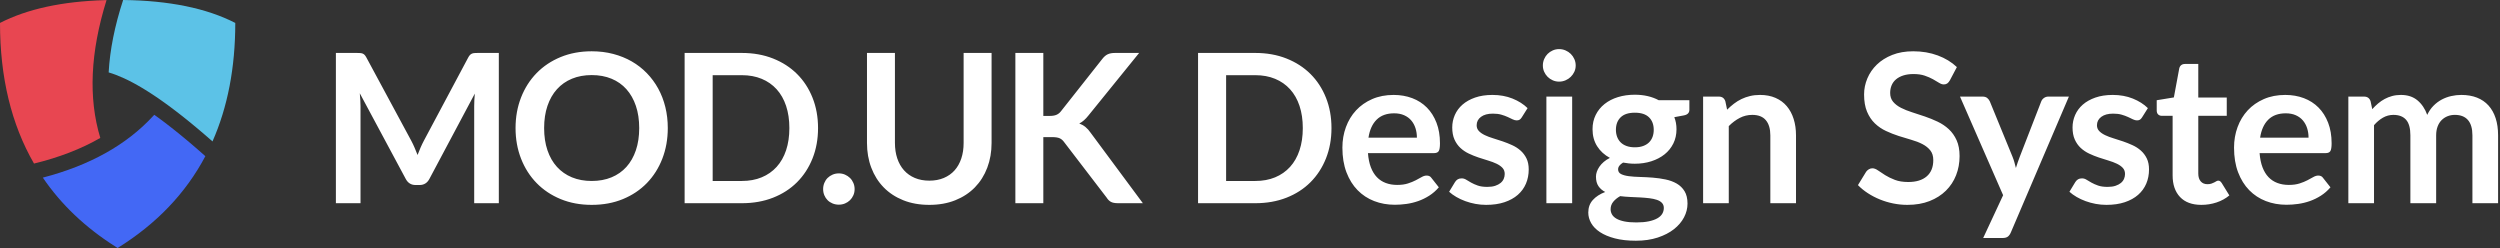 <?xml version="1.0" encoding="UTF-8"?>
<svg width="1109px" height="110px" viewBox="0 0 1109 110" version="1.1" xmlns="http://www.w3.org/2000/svg" xmlns:xlink="http://www.w3.org/1999/xlink">
    <rect x="0" y="0" width="1109" height="110" fill="#333333" stroke="none"/>
    <title>MODUKDesignSystem.Logo.Light.Colour</title>
    <g id="Logos" stroke="none" stroke-width="1" fill="none" fill-rule="evenodd">
        <g id="Artboard" transform="translate(-100, -634)">
            <g id="MODUKDesignSystem.Logo.Light.Colour" transform="translate(100, 634)">
                <path d="M159.925,90.142 L159.925,47.088 C159.925,46.259 159.894,45.352 159.832,44.369 C159.771,43.385 159.694,42.387 159.602,41.373 L159.602,41.373 L179.976,79.355 C180.929,81.168 182.388,82.075 184.355,82.075 L184.355,82.075 L186.107,82.075 C188.074,82.075 189.533,81.168 190.486,79.355 L190.486,79.355 L210.63,41.511 C210.445,43.508 210.353,45.368 210.353,47.088 L210.353,47.088 L210.353,90.142 L221.278,90.142 L221.278,23.488 L211.92,23.488 C211.367,23.488 210.891,23.503 210.491,23.534 C210.092,23.564 209.731,23.641 209.408,23.764 C209.085,23.887 208.786,24.087 208.509,24.363 C208.233,24.64 207.971,25.009 207.726,25.47 L207.726,25.47 L188.043,62.392 C187.52,63.375 187.029,64.397 186.568,65.457 C186.107,66.518 185.661,67.616 185.231,68.753 C184.801,67.647 184.363,66.571 183.917,65.527 C183.472,64.482 182.988,63.468 182.465,62.484 L182.465,62.484 L162.506,25.47 C162.26,25.009 162.007,24.64 161.745,24.363 C161.484,24.087 161.192,23.887 160.87,23.764 C160.547,23.641 160.186,23.564 159.786,23.534 C159.387,23.503 158.911,23.488 158.357,23.488 L158.357,23.488 L149,23.488 L149,90.142 L159.925,90.142 Z M262.487,90.879 C267.557,90.879 272.167,90.026 276.316,88.321 C280.464,86.615 284.014,84.241 286.964,81.199 C289.914,78.157 292.195,74.554 293.809,70.39 C295.422,66.226 296.229,61.701 296.229,56.815 C296.229,53.557 295.868,50.453 295.146,47.503 C294.423,44.553 293.371,41.818 291.988,39.298 C290.605,36.778 288.923,34.497 286.941,32.453 C284.959,30.41 282.723,28.673 280.234,27.244 C277.745,25.815 275.01,24.709 272.029,23.925 C269.048,23.142 265.867,22.75 262.487,22.75 C257.447,22.75 252.853,23.603 248.704,25.308 C244.556,27.014 240.999,29.388 238.033,32.43 C235.068,35.472 232.771,39.075 231.142,43.239 C229.513,47.403 228.699,51.928 228.699,56.815 C228.699,61.701 229.513,66.226 231.142,70.39 C232.771,74.554 235.068,78.157 238.033,81.199 C240.999,84.241 244.556,86.615 248.704,88.321 C252.853,90.026 257.447,90.879 262.487,90.879 Z M262.487,80.277 C259.23,80.277 256.303,79.739 253.706,78.664 C251.109,77.588 248.897,76.044 247.068,74.031 C245.24,72.018 243.834,69.56 242.85,66.656 C241.867,63.752 241.375,60.471 241.375,56.815 C241.375,53.158 241.867,49.877 242.85,46.973 C243.834,44.069 245.24,41.603 247.068,39.575 C248.897,37.547 251.109,35.995 253.706,34.919 C256.303,33.844 259.23,33.306 262.487,33.306 C265.744,33.306 268.671,33.844 271.268,34.919 C273.865,35.995 276.07,37.547 277.883,39.575 C279.696,41.603 281.094,44.069 282.078,46.973 C283.061,49.877 283.553,53.158 283.553,56.815 C283.553,60.471 283.061,63.752 282.078,66.656 C281.094,69.56 279.696,72.018 277.883,74.031 C276.07,76.044 273.865,77.588 271.268,78.664 C268.671,79.739 265.744,80.277 262.487,80.277 Z M329.095,90.142 C334.165,90.142 338.775,89.327 342.924,87.698 C347.072,86.07 350.621,83.78 353.572,80.83 C356.522,77.88 358.811,74.362 360.44,70.274 C362.069,66.187 362.883,61.701 362.883,56.815 C362.883,51.928 362.069,47.442 360.44,43.355 C358.811,39.268 356.522,35.757 353.572,32.822 C350.621,29.887 347.072,27.598 342.924,25.954 C338.775,24.31 334.165,23.488 329.095,23.488 L329.095,23.488 L303.696,23.488 L303.696,90.142 L329.095,90.142 Z M329.095,80.277 L316.142,80.277 L316.142,33.352 L329.095,33.352 C332.352,33.352 335.279,33.89 337.876,34.965 C340.473,36.041 342.685,37.585 344.514,39.598 C346.342,41.611 347.741,44.069 348.709,46.973 C349.677,49.877 350.161,53.158 350.161,56.815 C350.161,60.471 349.677,63.752 348.709,66.656 C347.741,69.56 346.342,72.018 344.514,74.031 C342.685,76.044 340.473,77.588 337.876,78.664 C335.279,79.739 332.352,80.277 329.095,80.277 L329.095,80.277 Z M372.102,90.787 C373.085,90.787 374,90.61 374.845,90.257 C375.69,89.903 376.427,89.419 377.057,88.805 C377.687,88.19 378.187,87.46 378.555,86.615 C378.924,85.77 379.108,84.856 379.108,83.873 C379.108,82.92 378.924,82.013 378.555,81.153 C378.187,80.292 377.687,79.555 377.057,78.94 C376.427,78.326 375.69,77.834 374.845,77.465 C374,77.097 373.085,76.912 372.102,76.912 C371.119,76.912 370.197,77.097 369.336,77.465 C368.476,77.834 367.738,78.326 367.124,78.94 C366.509,79.555 366.025,80.292 365.672,81.153 C365.318,82.013 365.142,82.92 365.142,83.873 C365.142,84.856 365.318,85.77 365.672,86.615 C366.025,87.46 366.509,88.19 367.124,88.805 C367.738,89.419 368.476,89.903 369.336,90.257 C370.197,90.61 371.119,90.787 372.102,90.787 Z M412.251,90.879 C416.523,90.879 420.364,90.195 423.775,88.828 C427.186,87.46 430.082,85.555 432.464,83.112 C434.846,80.669 436.674,77.765 437.949,74.4 C439.225,71.035 439.862,67.37 439.862,63.406 L439.862,63.406 L439.862,23.488 L427.463,23.488 L427.463,63.406 C427.463,65.957 427.117,68.262 426.425,70.321 C425.734,72.379 424.743,74.131 423.452,75.575 C422.162,77.02 420.571,78.141 418.681,78.94 C416.791,79.739 414.648,80.139 412.251,80.139 C409.854,80.139 407.711,79.739 405.821,78.94 C403.931,78.141 402.333,77.012 401.027,75.552 C399.721,74.093 398.722,72.333 398.031,70.274 C397.339,68.215 396.993,65.911 396.993,63.36 L396.993,63.36 L396.993,23.488 L384.594,23.488 L384.594,63.406 C384.594,67.37 385.231,71.035 386.507,74.4 C387.782,77.765 389.611,80.669 391.992,83.112 C394.374,85.555 397.27,87.46 400.681,88.828 C404.092,90.195 407.949,90.879 412.251,90.879 Z M462.818,90.142 L462.818,60.825 L466.736,60.825 C468.18,60.825 469.287,60.994 470.055,61.332 C470.823,61.67 471.499,62.254 472.083,63.084 L472.083,63.084 L490.936,87.698 C491.428,88.497 492.035,89.104 492.757,89.519 C493.479,89.934 494.578,90.142 496.053,90.142 L496.053,90.142 L506.977,90.142 L483.837,58.935 C483.1,57.859 482.324,56.991 481.509,56.331 C480.695,55.67 479.781,55.155 478.767,54.786 C480.18,54.08 481.548,52.881 482.869,51.191 L482.869,51.191 L505.318,23.488 L494.624,23.488 C493.333,23.488 492.265,23.68 491.42,24.064 C490.575,24.448 489.768,25.132 489,26.115 L489,26.115 L470.608,49.393 C470.055,50.1 469.394,50.615 468.626,50.937 C467.858,51.26 466.89,51.421 465.722,51.421 L465.722,51.421 L462.818,51.421 L462.818,23.488 L450.418,23.488 L450.418,90.142 L462.818,90.142 Z M556.856,90.142 C561.926,90.142 566.536,89.327 570.684,87.698 C574.833,86.07 578.382,83.78 581.332,80.83 C584.283,77.88 586.572,74.362 588.201,70.274 C589.829,66.187 590.644,61.701 590.644,56.815 C590.644,51.928 589.829,47.442 588.201,43.355 C586.572,39.268 584.283,35.757 581.332,32.822 C578.382,29.887 574.833,27.598 570.684,25.954 C566.536,24.31 561.926,23.488 556.856,23.488 L556.856,23.488 L531.457,23.488 L531.457,90.142 L556.856,90.142 Z M556.856,80.277 L543.903,80.277 L543.903,33.352 L556.856,33.352 C560.113,33.352 563.04,33.89 565.637,34.965 C568.234,36.041 570.446,37.585 572.275,39.598 C574.103,41.611 575.501,44.069 576.469,46.973 C577.437,49.877 577.921,53.158 577.921,56.815 C577.921,60.471 577.437,63.752 576.469,66.656 C575.501,69.56 574.103,72.018 572.275,74.031 C570.446,76.044 568.234,77.588 565.637,78.664 C563.04,79.739 560.113,80.277 556.856,80.277 L556.856,80.277 Z M618.765,90.833 C620.425,90.833 622.138,90.71 623.905,90.464 C625.672,90.218 627.408,89.796 629.114,89.197 C630.819,88.597 632.456,87.798 634.023,86.8 C635.59,85.801 637.004,84.564 638.264,83.089 L638.264,83.089 L634.991,78.94 C634.53,78.234 633.823,77.88 632.87,77.88 C632.164,77.88 631.434,78.095 630.681,78.525 C629.928,78.956 629.052,79.432 628.053,79.954 C627.055,80.477 625.887,80.953 624.55,81.383 C623.213,81.814 621.623,82.029 619.779,82.029 C617.936,82.029 616.253,81.744 614.732,81.176 C613.211,80.607 611.897,79.747 610.791,78.595 C609.684,77.442 608.793,75.983 608.117,74.216 C607.441,72.449 607.011,70.351 606.827,67.924 L606.827,67.924 L636.097,67.924 C637.142,67.924 637.849,67.624 638.218,67.025 C638.586,66.425 638.771,65.265 638.771,63.544 C638.771,60.133 638.256,57.099 637.226,54.441 C636.197,51.782 634.776,49.539 632.963,47.711 C631.15,45.882 628.983,44.492 626.463,43.539 C623.943,42.586 621.193,42.11 618.212,42.11 C614.678,42.11 611.505,42.725 608.693,43.954 C605.882,45.183 603.5,46.85 601.549,48.955 C599.597,51.06 598.099,53.534 597.054,56.377 C596.009,59.219 595.487,62.254 595.487,65.48 C595.487,69.629 596.086,73.278 597.285,76.428 C598.483,79.578 600.127,82.221 602.217,84.357 C604.307,86.492 606.765,88.106 609.592,89.197 C612.419,90.288 615.477,90.833 618.765,90.833 Z M628.537,61.055 L607.057,61.055 C607.579,57.614 608.786,54.955 610.676,53.081 C612.565,51.206 615.154,50.269 618.443,50.269 C620.133,50.269 621.615,50.553 622.891,51.122 C624.166,51.69 625.219,52.466 626.048,53.45 C626.878,54.433 627.5,55.578 627.915,56.884 C628.33,58.19 628.537,59.58 628.537,61.055 L628.537,61.055 Z M659.24,90.879 C662.313,90.879 665.025,90.487 667.376,89.704 C669.727,88.92 671.701,87.829 673.299,86.431 C674.897,85.033 676.104,83.373 676.918,81.453 C677.732,79.532 678.139,77.435 678.139,75.161 C678.139,73.255 677.809,71.627 677.148,70.274 C676.488,68.922 675.612,67.762 674.521,66.794 C673.43,65.826 672.193,65.027 670.81,64.397 C669.427,63.767 668.022,63.206 666.593,62.715 C665.164,62.223 663.758,61.77 662.375,61.355 C660.992,60.94 659.755,60.471 658.664,59.949 C657.573,59.427 656.697,58.82 656.037,58.128 C655.376,57.437 655.046,56.584 655.046,55.57 C655.046,54.033 655.683,52.789 656.959,51.836 C658.234,50.884 659.993,50.407 662.237,50.407 C663.681,50.407 664.933,50.561 665.993,50.868 C667.054,51.176 667.998,51.521 668.828,51.905 C669.658,52.29 670.388,52.635 671.018,52.943 C671.648,53.25 672.239,53.403 672.792,53.403 C673.315,53.403 673.745,53.304 674.083,53.104 C674.421,52.904 674.744,52.558 675.051,52.067 L675.051,52.067 L677.632,47.964 C675.85,46.213 673.622,44.799 670.949,43.723 C668.275,42.648 665.31,42.11 662.052,42.11 C659.133,42.11 656.559,42.502 654.331,43.286 C652.103,44.069 650.244,45.114 648.754,46.42 C647.263,47.726 646.134,49.255 645.366,51.007 C644.597,52.758 644.213,54.602 644.213,56.538 C644.213,58.628 644.544,60.41 645.204,61.885 C645.865,63.36 646.741,64.605 647.832,65.619 C648.923,66.633 650.167,67.47 651.565,68.131 C652.964,68.792 654.393,69.368 655.852,69.86 C657.312,70.351 658.741,70.805 660.139,71.219 C661.537,71.634 662.782,72.103 663.873,72.625 C664.964,73.148 665.84,73.762 666.5,74.469 C667.161,75.176 667.491,76.082 667.491,77.189 C667.491,77.926 667.345,78.641 667.054,79.332 C666.762,80.024 666.301,80.631 665.671,81.153 C665.041,81.675 664.242,82.098 663.274,82.421 C662.306,82.743 661.146,82.905 659.793,82.905 C658.073,82.905 656.651,82.705 655.53,82.305 C654.408,81.906 653.432,81.476 652.603,81.015 C651.773,80.554 651.043,80.123 650.413,79.724 C649.783,79.324 649.115,79.125 648.408,79.125 C647.701,79.125 647.117,79.263 646.656,79.54 C646.195,79.816 645.796,80.216 645.458,80.738 L645.458,80.738 L642.83,85.071 C643.752,85.901 644.82,86.669 646.034,87.376 C647.248,88.083 648.569,88.697 649.998,89.22 C651.427,89.742 652.918,90.149 654.469,90.441 C656.021,90.733 657.612,90.879 659.24,90.879 Z M691.603,36.21 C692.617,36.21 693.569,36.018 694.461,35.634 C695.352,35.25 696.128,34.735 696.788,34.089 C697.449,33.444 697.979,32.691 698.379,31.831 C698.778,30.97 698.978,30.048 698.978,29.065 C698.978,28.051 698.778,27.098 698.379,26.207 C697.979,25.316 697.449,24.548 696.788,23.902 C696.128,23.257 695.352,22.742 694.461,22.358 C693.569,21.974 692.617,21.782 691.603,21.782 C690.619,21.782 689.69,21.974 688.814,22.358 C687.938,22.742 687.177,23.257 686.532,23.902 C685.887,24.548 685.372,25.316 684.988,26.207 C684.604,27.098 684.412,28.051 684.412,29.065 C684.412,30.048 684.604,30.97 684.988,31.831 C685.372,32.691 685.887,33.444 686.532,34.089 C687.177,34.735 687.938,35.25 688.814,35.634 C689.69,36.018 690.619,36.21 691.603,36.21 Z M697.411,90.142 L697.411,42.848 L685.979,42.848 L685.979,90.142 L697.411,90.142 Z M725.67,106.782 C729.297,106.782 732.531,106.313 735.374,105.376 C738.216,104.439 740.613,103.202 742.564,101.665 C744.516,100.129 746.006,98.377 747.036,96.411 C748.065,94.444 748.58,92.416 748.58,90.326 C748.58,88.083 748.142,86.246 747.266,84.818 C746.39,83.389 745.23,82.259 743.786,81.43 C742.342,80.6 740.698,79.993 738.854,79.609 C737.01,79.225 735.12,78.956 733.184,78.802 C731.248,78.648 729.358,78.549 727.514,78.502 C725.67,78.456 724.026,78.341 722.582,78.157 C721.138,77.972 719.978,77.657 719.102,77.212 C718.226,76.766 717.788,76.067 717.788,75.114 C717.788,74.008 718.526,73.009 720.001,72.118 C720.83,72.272 721.676,72.395 722.536,72.487 C723.396,72.579 724.288,72.625 725.21,72.625 C727.822,72.625 730.257,72.264 732.516,71.542 C734.774,70.82 736.733,69.798 738.393,68.477 C740.052,67.155 741.351,65.55 742.288,63.66 C743.225,61.77 743.694,59.657 743.694,57.322 C743.694,55.386 743.371,53.603 742.726,51.975 L742.726,51.975 L746.967,51.191 C748.595,50.884 749.41,50.054 749.41,48.702 L749.41,48.702 L749.41,44.461 L735.811,44.461 C734.336,43.662 732.708,43.055 730.925,42.64 C729.143,42.225 727.238,42.018 725.21,42.018 C722.505,42.018 720.008,42.371 717.719,43.078 C715.43,43.785 713.447,44.807 711.773,46.143 C710.098,47.48 708.792,49.094 707.855,50.983 C706.917,52.873 706.449,54.986 706.449,57.322 C706.449,60.21 707.132,62.73 708.5,64.881 C709.867,67.032 711.75,68.753 714.147,70.044 C713.102,70.566 712.195,71.158 711.427,71.819 C710.659,72.479 710.021,73.178 709.514,73.916 C709.007,74.653 708.623,75.399 708.362,76.152 C708.1,76.904 707.97,77.634 707.97,78.341 C707.97,80.093 708.339,81.506 709.076,82.582 C709.814,83.657 710.812,84.518 712.072,85.163 C709.737,86.054 707.901,87.245 706.564,88.736 C705.227,90.226 704.559,92.078 704.559,94.29 C704.559,95.919 704.989,97.486 705.849,98.992 C706.71,100.498 708.016,101.827 709.768,102.979 C711.519,104.132 713.716,105.053 716.359,105.745 C719.002,106.436 722.106,106.782 725.67,106.782 Z M725.21,65.342 C723.827,65.342 722.605,65.15 721.545,64.766 C720.485,64.382 719.609,63.844 718.917,63.153 C718.226,62.461 717.704,61.639 717.35,60.687 C716.997,59.734 716.82,58.704 716.82,57.598 C716.82,55.263 717.519,53.411 718.917,52.044 C720.316,50.676 722.413,49.992 725.21,49.992 C728.006,49.992 730.103,50.676 731.502,52.044 C732.9,53.411 733.599,55.263 733.599,57.598 C733.599,58.735 733.422,59.78 733.069,60.733 C732.715,61.685 732.193,62.5 731.502,63.176 C730.81,63.852 729.942,64.382 728.897,64.766 C727.852,65.15 726.623,65.342 725.21,65.342 Z M725.901,98.669 C723.811,98.669 722.044,98.523 720.6,98.231 C719.156,97.939 717.98,97.532 717.074,97.01 C716.167,96.487 715.506,95.865 715.092,95.143 C714.677,94.421 714.469,93.645 714.469,92.815 C714.469,91.555 714.861,90.449 715.645,89.496 C716.428,88.544 717.45,87.714 718.71,87.007 C720.154,87.191 721.637,87.314 723.158,87.376 C724.679,87.437 726.154,87.506 727.583,87.583 C729.012,87.66 730.365,87.775 731.64,87.929 C732.915,88.083 734.029,88.321 734.982,88.643 C735.934,88.966 736.687,89.419 737.24,90.003 C737.794,90.587 738.07,91.34 738.07,92.262 C738.07,93.184 737.84,94.037 737.379,94.82 C736.918,95.604 736.188,96.28 735.189,96.848 C734.19,97.417 732.923,97.863 731.386,98.185 C729.85,98.508 728.021,98.669 725.901,98.669 Z M766.883,90.142 L766.883,55.939 C768.42,54.402 770.048,53.188 771.769,52.297 C773.49,51.406 775.334,50.96 777.301,50.96 C780.005,50.96 782.018,51.752 783.339,53.334 C784.661,54.917 785.321,57.153 785.321,60.041 L785.321,60.041 L785.321,90.142 L796.707,90.142 L796.707,60.041 C796.707,57.398 796.361,54.978 795.67,52.781 C794.978,50.584 793.964,48.694 792.627,47.111 C791.291,45.529 789.624,44.3 787.626,43.424 C785.629,42.548 783.339,42.11 780.758,42.11 C779.16,42.11 777.685,42.271 776.333,42.594 C774.981,42.917 773.713,43.362 772.53,43.931 C771.347,44.499 770.225,45.191 769.165,46.005 C768.105,46.82 767.098,47.703 766.146,48.656 L766.146,48.656 L765.362,44.922 C764.901,43.539 763.933,42.848 762.458,42.848 L762.458,42.848 L755.498,42.848 L755.498,90.142 L766.883,90.142 Z M846.128,90.879 C849.815,90.879 853.088,90.318 855.946,89.197 C858.804,88.075 861.224,86.538 863.206,84.587 C865.188,82.636 866.694,80.346 867.723,77.719 C868.753,75.091 869.268,72.272 869.268,69.26 C869.268,66.495 868.83,64.144 867.954,62.208 C867.078,60.272 865.918,58.635 864.474,57.299 C863.029,55.962 861.385,54.855 859.542,53.98 C857.698,53.104 855.808,52.336 853.872,51.675 C851.936,51.014 850.046,50.392 848.202,49.808 C846.358,49.224 844.714,48.563 843.27,47.826 C841.826,47.088 840.665,46.197 839.79,45.152 C838.914,44.108 838.476,42.802 838.476,41.234 C838.476,40.005 838.691,38.876 839.121,37.846 C839.551,36.817 840.204,35.933 841.08,35.196 C841.956,34.458 843.039,33.882 844.33,33.467 C845.621,33.052 847.126,32.845 848.847,32.845 C850.753,32.845 852.404,33.083 853.803,33.559 C855.201,34.036 856.422,34.566 857.467,35.15 C858.512,35.734 859.411,36.264 860.164,36.74 C860.917,37.216 861.616,37.454 862.261,37.454 C862.876,37.454 863.39,37.308 863.805,37.017 C864.22,36.725 864.612,36.256 864.981,35.611 L864.981,35.611 L868.069,29.757 C865.734,27.544 862.906,25.823 859.588,24.594 C856.269,23.365 852.643,22.75 848.709,22.75 C845.206,22.75 842.102,23.288 839.398,24.363 C836.694,25.439 834.42,26.868 832.576,28.65 C830.732,30.433 829.326,32.476 828.358,34.781 C827.39,37.086 826.906,39.452 826.906,41.88 C826.906,44.922 827.344,47.48 828.22,49.555 C829.095,51.629 830.256,53.357 831.7,54.74 C833.144,56.123 834.788,57.245 836.632,58.105 C838.476,58.966 840.35,59.703 842.256,60.318 C844.161,60.932 846.036,61.501 847.879,62.023 C849.723,62.546 851.367,63.183 852.812,63.936 C854.256,64.689 855.416,65.619 856.292,66.725 C857.168,67.831 857.606,69.26 857.606,71.012 C857.606,74.146 856.638,76.551 854.702,78.226 C852.765,79.901 850.03,80.738 846.497,80.738 C844.192,80.738 842.217,80.423 840.573,79.793 C838.929,79.163 837.493,78.464 836.263,77.696 C835.034,76.928 833.974,76.228 833.083,75.598 C832.192,74.968 831.362,74.653 830.594,74.653 C830.04,74.653 829.518,74.799 829.026,75.091 C828.535,75.383 828.135,75.744 827.828,76.175 L827.828,76.175 L824.186,82.121 C825.477,83.442 826.952,84.641 828.611,85.716 C830.271,86.792 832.046,87.714 833.936,88.482 C835.825,89.25 837.8,89.842 839.859,90.257 C841.918,90.672 844.007,90.879 846.128,90.879 Z M888.216,105.584 C889.322,105.584 890.145,105.376 890.682,104.961 C891.22,104.546 891.658,103.939 891.996,103.14 L891.996,103.14 L917.763,42.848 L908.636,42.848 C907.93,42.848 907.292,43.047 906.724,43.447 C906.155,43.846 905.748,44.353 905.502,44.968 L905.502,44.968 L896.006,69.445 C895.668,70.274 895.361,71.112 895.084,71.957 C894.808,72.802 894.531,73.655 894.255,74.515 C894.04,73.655 893.817,72.81 893.586,71.98 C893.356,71.15 893.072,70.321 892.734,69.491 L892.734,69.491 L882.685,44.968 C882.439,44.415 882.062,43.923 881.555,43.493 C881.048,43.063 880.349,42.848 879.458,42.848 L879.458,42.848 L869.455,42.848 L888.585,86.592 L879.735,105.584 L888.216,105.584 Z M934.407,90.879 C937.48,90.879 940.192,90.487 942.543,89.704 C944.894,88.92 946.868,87.829 948.466,86.431 C950.064,85.033 951.27,83.373 952.085,81.453 C952.899,79.532 953.306,77.435 953.306,75.161 C953.306,73.255 952.976,71.627 952.315,70.274 C951.654,68.922 950.779,67.762 949.688,66.794 C948.597,65.826 947.36,65.027 945.977,64.397 C944.594,63.767 943.188,63.206 941.759,62.715 C940.33,62.223 938.924,61.77 937.542,61.355 C936.159,60.94 934.922,60.471 933.831,59.949 C932.74,59.427 931.864,58.82 931.203,58.128 C930.543,57.437 930.212,56.584 930.212,55.57 C930.212,54.033 930.85,52.789 932.125,51.836 C933.401,50.884 935.16,50.407 937.403,50.407 C938.848,50.407 940.1,50.561 941.16,50.868 C942.22,51.176 943.165,51.521 943.995,51.905 C944.825,52.29 945.555,52.635 946.184,52.943 C946.814,53.25 947.406,53.403 947.959,53.403 C948.482,53.403 948.912,53.304 949.25,53.104 C949.588,52.904 949.911,52.558 950.218,52.067 L950.218,52.067 L952.799,47.964 C951.017,46.213 948.789,44.799 946.115,43.723 C943.442,42.648 940.476,42.11 937.219,42.11 C934.3,42.11 931.726,42.502 929.498,43.286 C927.27,44.069 925.411,45.114 923.92,46.42 C922.43,47.726 921.301,49.255 920.532,51.007 C919.764,52.758 919.38,54.602 919.38,56.538 C919.38,58.628 919.71,60.41 920.371,61.885 C921.032,63.36 921.908,64.605 922.998,65.619 C924.089,66.633 925.334,67.47 926.732,68.131 C928.13,68.792 929.559,69.368 931.019,69.86 C932.479,70.351 933.908,70.805 935.306,71.219 C936.704,71.634 937.949,72.103 939.04,72.625 C940.131,73.148 941.006,73.762 941.667,74.469 C942.328,75.176 942.658,76.082 942.658,77.189 C942.658,77.926 942.512,78.641 942.22,79.332 C941.928,80.024 941.467,80.631 940.837,81.153 C940.207,81.675 939.408,82.098 938.44,82.421 C937.472,82.743 936.312,82.905 934.96,82.905 C933.239,82.905 931.818,82.705 930.696,82.305 C929.575,81.906 928.599,81.476 927.769,81.015 C926.94,80.554 926.21,80.123 925.58,79.724 C924.95,79.324 924.281,79.125 923.575,79.125 C922.868,79.125 922.284,79.263 921.823,79.54 C921.362,79.816 920.963,80.216 920.625,80.738 L920.625,80.738 L917.997,85.071 C918.919,85.901 919.987,86.669 921.201,87.376 C922.415,88.083 923.736,88.697 925.165,89.22 C926.594,89.742 928.084,90.149 929.636,90.441 C931.188,90.733 932.778,90.879 934.407,90.879 Z M976.542,90.879 C978.846,90.879 981.074,90.526 983.225,89.819 C985.377,89.112 987.282,88.067 988.941,86.684 L988.941,86.684 L985.53,81.153 C985.284,80.815 985.054,80.561 984.839,80.392 C984.624,80.223 984.347,80.139 984.009,80.139 C983.733,80.139 983.456,80.223 983.179,80.392 C982.903,80.561 982.588,80.738 982.234,80.922 C981.881,81.107 981.466,81.284 980.99,81.453 C980.514,81.622 979.922,81.706 979.215,81.706 C977.955,81.706 976.964,81.291 976.242,80.462 C975.52,79.632 975.159,78.479 975.159,77.004 L975.159,77.004 L975.159,51.375 L987.789,51.375 L987.789,43.262 L975.159,43.262 L975.159,28.374 L969.259,28.374 C968.582,28.374 968.029,28.543 967.599,28.881 C967.169,29.219 966.877,29.695 966.723,30.31 L966.723,30.31 L964.326,43.216 L956.721,44.461 L956.721,48.978 C956.721,49.777 956.936,50.377 957.366,50.776 C957.796,51.176 958.319,51.375 958.933,51.375 L958.933,51.375 L963.773,51.375 L963.773,77.788 C963.773,81.875 964.872,85.079 967.069,87.399 C969.266,89.719 972.424,90.879 976.542,90.879 Z M1014.297,90.833 C1015.957,90.833 1017.67,90.71 1019.437,90.464 C1021.204,90.218 1022.94,89.796 1024.646,89.197 C1026.351,88.597 1027.987,87.798 1029.555,86.8 C1031.122,85.801 1032.536,84.564 1033.795,83.089 L1033.795,83.089 L1030.523,78.94 C1030.062,78.234 1029.355,77.88 1028.402,77.88 C1027.696,77.88 1026.966,78.095 1026.213,78.525 C1025.46,78.956 1024.584,79.432 1023.585,79.954 C1022.587,80.477 1021.419,80.953 1020.082,81.383 C1018.745,81.814 1017.155,82.029 1015.311,82.029 C1013.467,82.029 1011.785,81.744 1010.264,81.176 C1008.743,80.607 1007.429,79.747 1006.323,78.595 C1005.216,77.442 1004.325,75.983 1003.649,74.216 C1002.973,72.449 1002.543,70.351 1002.358,67.924 L1002.358,67.924 L1031.629,67.924 C1032.674,67.924 1033.381,67.624 1033.749,67.025 C1034.118,66.425 1034.303,65.265 1034.303,63.544 C1034.303,60.133 1033.788,57.099 1032.758,54.441 C1031.729,51.782 1030.308,49.539 1028.495,47.711 C1026.681,45.882 1024.515,44.492 1021.995,43.539 C1019.475,42.586 1016.725,42.11 1013.744,42.11 C1010.21,42.11 1007.037,42.725 1004.225,43.954 C1001.413,45.183 999.032,46.85 997.08,48.955 C995.129,51.06 993.631,53.534 992.586,56.377 C991.541,59.219 991.019,62.254 991.019,65.48 C991.019,69.629 991.618,73.278 992.817,76.428 C994.015,79.578 995.659,82.221 997.749,84.357 C999.838,86.492 1002.297,88.106 1005.124,89.197 C1007.951,90.288 1011.009,90.833 1014.297,90.833 Z M1024.069,61.055 L1002.589,61.055 C1003.111,57.614 1004.317,54.955 1006.207,53.081 C1008.097,51.206 1010.686,50.269 1013.974,50.269 C1015.665,50.269 1017.147,50.553 1018.423,51.122 C1019.698,51.69 1020.75,52.466 1021.58,53.45 C1022.41,54.433 1023.032,55.578 1023.447,56.884 C1023.862,58.19 1024.069,59.58 1024.069,61.055 L1024.069,61.055 Z M1053.113,90.142 L1053.113,55.524 C1054.342,54.11 1055.671,52.996 1057.1,52.182 C1058.529,51.368 1060.073,50.96 1061.733,50.96 C1064.191,50.96 1066.058,51.683 1067.333,53.127 C1068.609,54.571 1069.246,56.876 1069.246,60.041 L1069.246,60.041 L1069.246,90.142 L1080.678,90.142 L1080.678,60.041 C1080.678,58.566 1080.893,57.26 1081.323,56.123 C1081.753,54.986 1082.345,54.041 1083.098,53.288 C1083.851,52.535 1084.727,51.959 1085.725,51.56 C1086.724,51.16 1087.807,50.96 1088.975,50.96 C1091.526,50.96 1093.462,51.721 1094.783,53.242 C1096.104,54.763 1096.765,57.03 1096.765,60.041 L1096.765,60.041 L1096.765,90.142 L1108.151,90.142 L1108.151,60.041 C1108.151,57.183 1107.79,54.648 1107.067,52.435 C1106.345,50.223 1105.293,48.348 1103.91,46.812 C1102.527,45.275 1100.822,44.108 1098.793,43.309 C1096.765,42.51 1094.445,42.11 1091.833,42.11 C1090.327,42.11 1088.829,42.279 1087.339,42.617 C1085.848,42.955 1084.442,43.478 1083.121,44.184 C1081.799,44.891 1080.586,45.805 1079.479,46.927 C1078.373,48.049 1077.451,49.393 1076.714,50.96 C1075.761,48.287 1074.324,46.143 1072.404,44.53 C1070.483,42.917 1068.032,42.11 1065.051,42.11 C1063.638,42.11 1062.34,42.271 1061.156,42.594 C1059.973,42.917 1058.867,43.355 1057.838,43.908 C1056.808,44.461 1055.84,45.122 1054.934,45.89 C1054.027,46.658 1053.159,47.503 1052.329,48.425 L1052.329,48.425 L1051.592,44.922 C1051.131,43.539 1050.163,42.848 1048.688,42.848 L1048.688,42.848 L1041.727,42.848 L1041.727,90.142 L1053.113,90.142 Z" id="MOD.UKDesignSystem" fill="#FFFFFF" fill-rule="nonzero"></path>
                <g id="MOD.UK-Logomark">
                    <path d="M68.428,50.92 L69.064,51.372 L70.116,52.135 L71.181,52.919 L72.259,53.723 L73.35,54.549 L74.454,55.395 L76.135,56.704 L77.272,57.602 L78.422,58.522 L79.585,59.462 L80.76,60.423 L81.949,61.405 L83.151,62.408 L84.977,63.952 L85.592,64.477 L86.833,65.543 L88.086,66.629 L89.352,67.737 L90.63,68.865 L91.096,69.28 C82.399,85.723 69.429,99.296 52.185,110 L51.147,109.349 C37.83,100.909 27.114,90.723 18.998,78.791 C39.775,73.38 56.102,64.292 67.903,51.495 L68.428,50.92 Z" id="Path" fill="#4368F5"></path>
                    <path d="M47.263,0.044 C40.076,23.091 39.124,43.486 44.494,61.181 C36.079,66.032 26.281,69.826 15.088,72.557 C5.029,55.14 0,34.345 0,10.174 C12.079,3.982 27.598,0.612 46.56,0.063 L47.263,0.044 Z" id="Path" fill="#E84651"></path>
                    <path d="M104.37,10.174 C104.37,29.956 101.002,47.477 94.265,62.735 L93.235,61.831 L91.927,60.692 L90.633,59.575 L89.351,58.48 L88.081,57.406 L86.825,56.353 L85.581,55.321 L83.739,53.814 L81.925,52.355 L80.731,51.409 L79.551,50.484 L78.382,49.581 L77.227,48.699 L76.083,47.838 L74.672,46.792 L73.28,45.78 L72.181,44.994 L71.094,44.229 L70.019,43.486 L68.957,42.763 L68.43,42.41 L67.387,41.72 L66.87,41.383 L65.59,40.564 L64.33,39.778 L63.831,39.473 L62.843,38.879 L62.354,38.59 L61.384,38.028 L60.904,37.755 L59.953,37.225 L59.482,36.968 L58.549,36.469 C58.137,36.253 57.729,36.042 57.324,35.838 L56.72,35.537 L55.823,35.103 L54.939,34.69 C52.561,33.6 50.316,32.745 48.204,32.125 C48.742,22.174 50.879,11.468 54.626,0 C75.041,0.248 91.622,3.639 104.37,10.174 Z" id="Path" fill="#5CC2E7"></path>
                </g>
            </g>
        </g>
    </g>
</svg>
